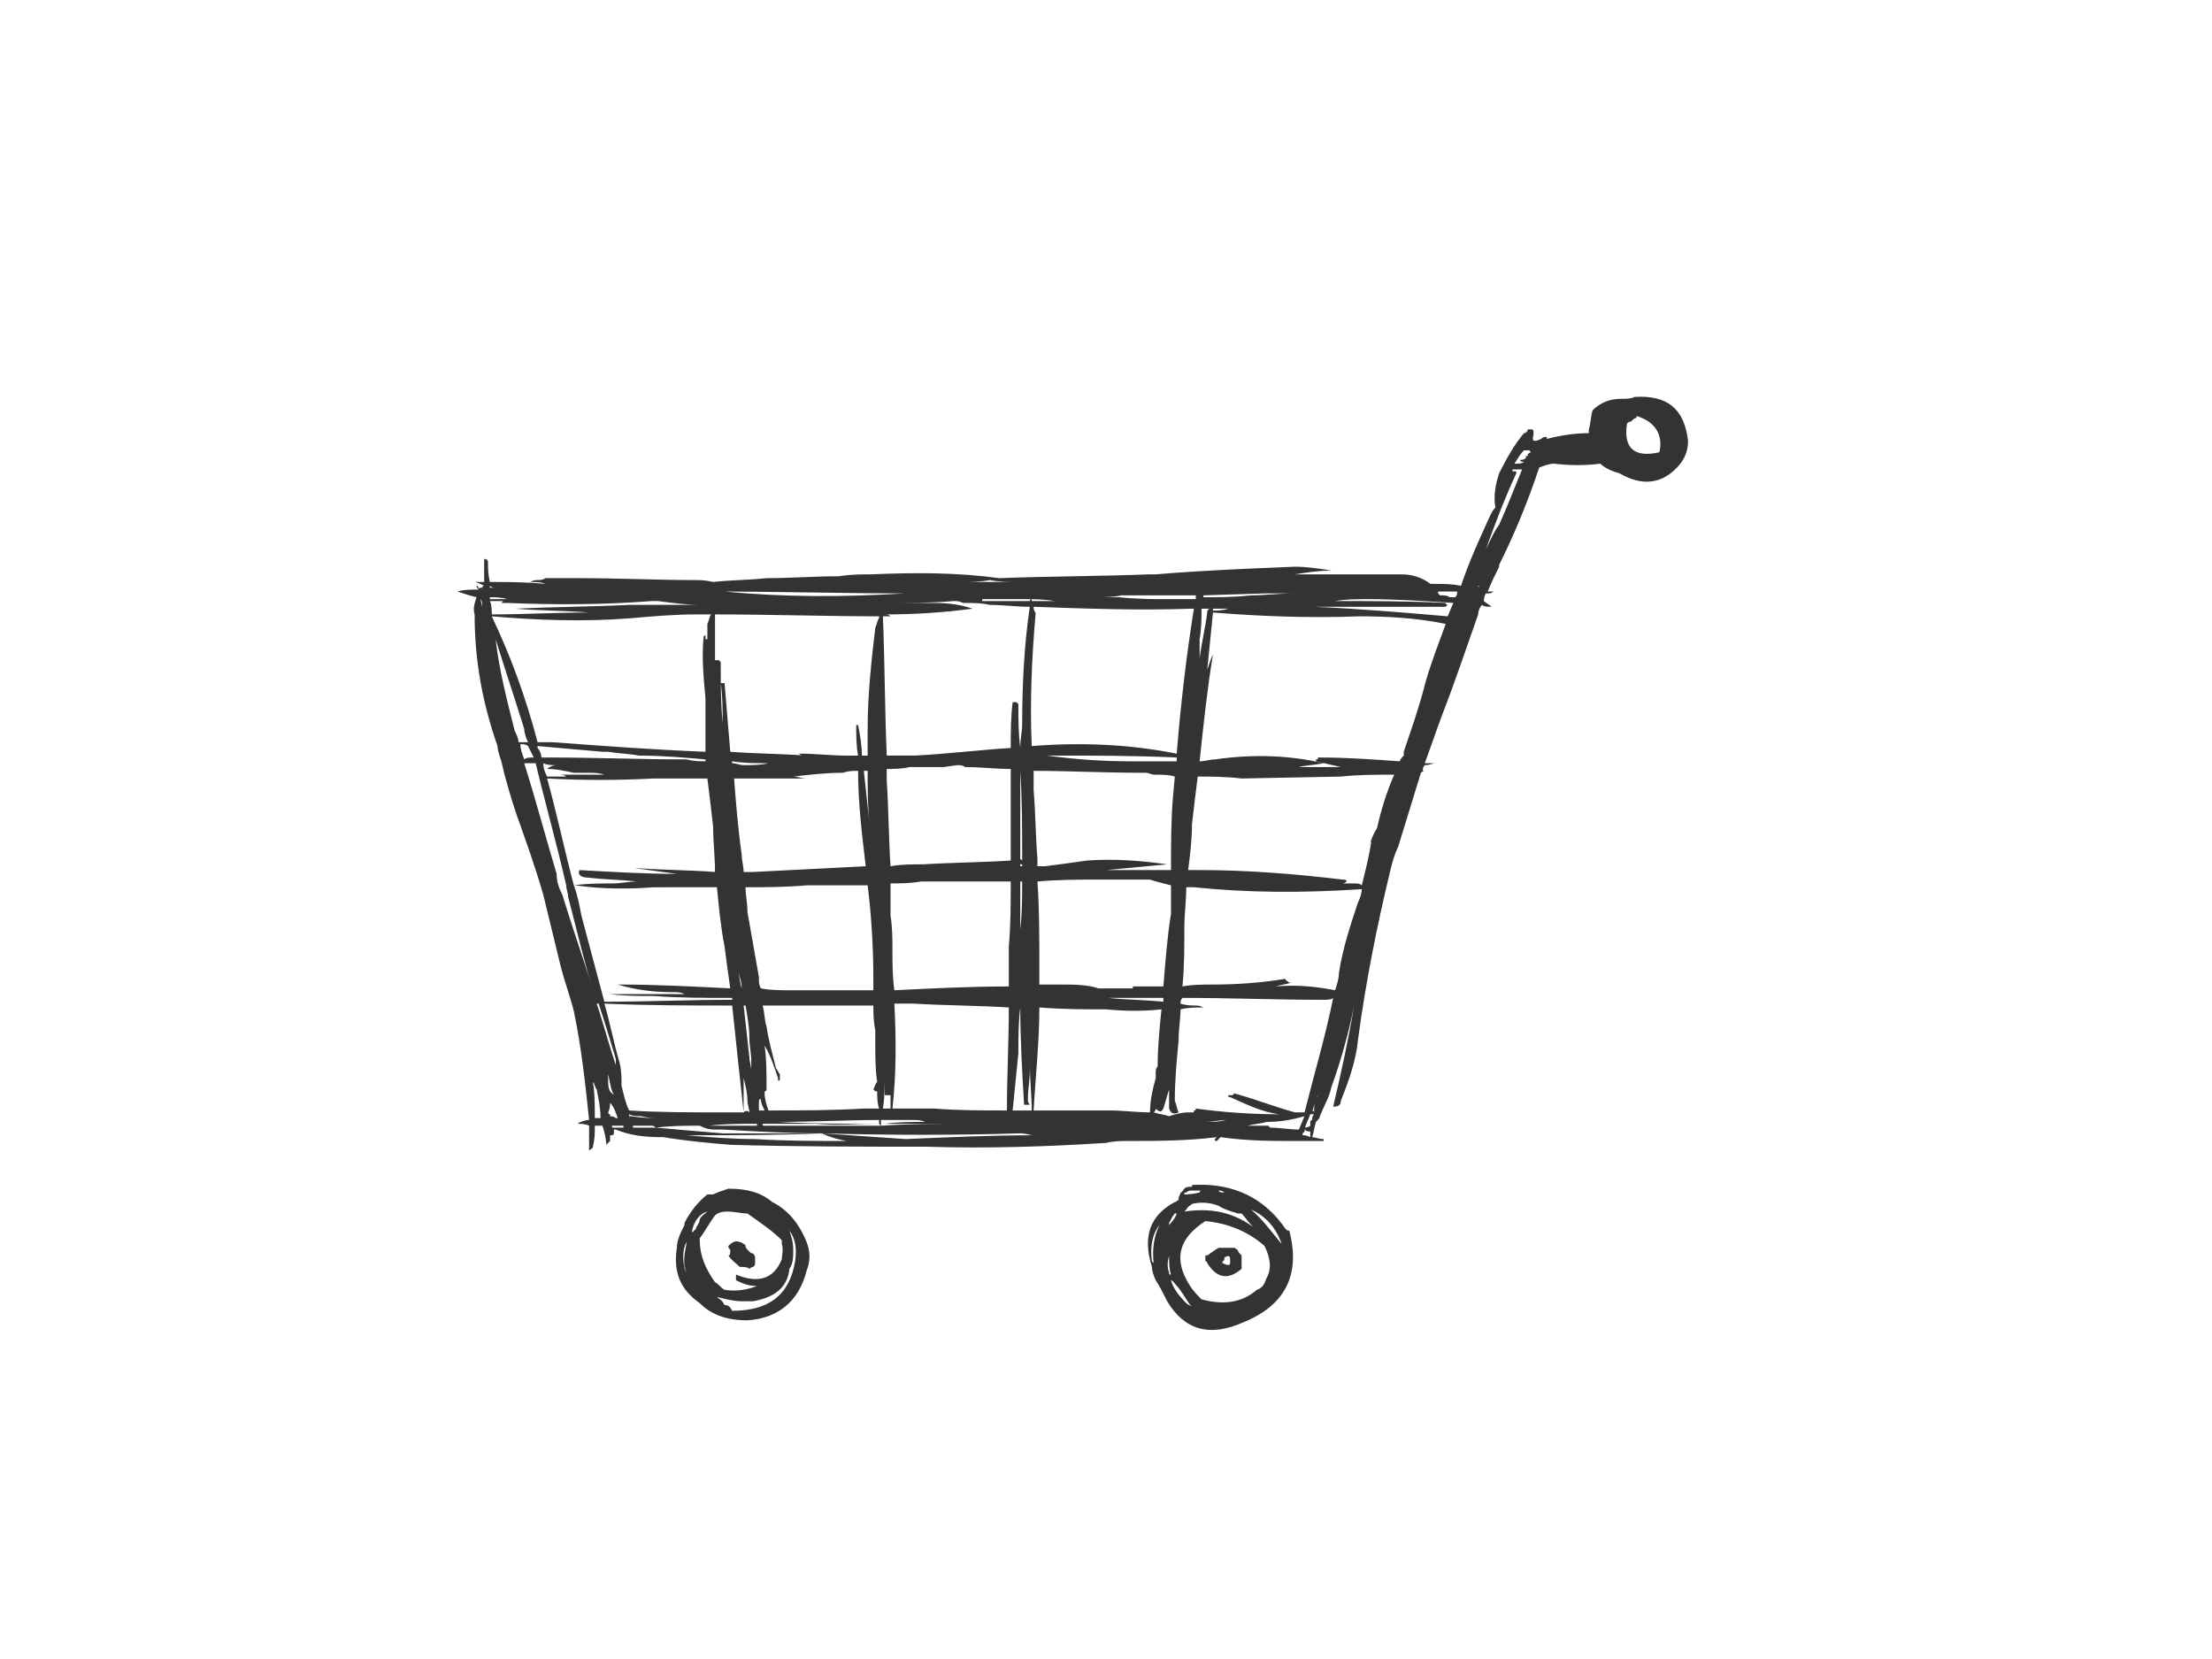 <?xml version="1.0" encoding="utf-8"?>
<!-- Generator: Adobe Illustrator 17.0.0, SVG Export Plug-In . SVG Version: 6.00 Build 0)  -->
<!DOCTYPE svg PUBLIC "-//W3C//DTD SVG 1.1//EN" "http://www.w3.org/Graphics/SVG/1.1/DTD/svg11.dtd">
<svg version="1.1" id="Layer_1" xmlns="http://www.w3.org/2000/svg" xmlns:xlink="http://www.w3.org/1999/xlink" x="0px" y="0px"
	 width="800px" height="600px" viewBox="0 0 800 600" enable-background="new 0 0 800 600" xml:space="preserve">
<g>
	<g>
		<path fill="#333333" d="M607.741,167.699c2.069-2.763,2.763-5.52,2.763-8.28c-1.38-11.731-7.595-16.56-19.324-15.869
			c-1.376,0.685-2.757,0.685-4.825,0.685c-4.146,0-7.595,1.383-10.352,4.143c-0.695,2.072-0.695,4.829-1.38,6.9
			c0,0.689,0,1.38,0,1.38c-4.832,0-9.663,0.692-15.183,2.069c0-0.692,0-0.692,0-0.692h-0.685c0,0-0.694,0-1.383,0.692l0,0
			c-2.763,1.383-3.449,0.691-2.763-1.377c0,0,0,0,0-0.692c0-0.691,0-1.38-0.685-1.38c0,0-0.692,0-1.383,0l0,0
			c0,0.689-0.685,1.38-1.38,1.38c-3.452,4.14-6.209,8.969-8.969,14.492c-1.38,4.137-2.072,8.277-1.38,12.417
			c-1.38,1.383-2.072,3.451-2.76,4.832c-3.449,7.588-6.901,15.18-9.661,23.46c-3.451-0.692-6.211-0.692-9.66-0.692
			c0,0-0.692,0-1.38,0c-2.763-2.068-6.212-3.448-10.352-3.448c-13.112,0-25.532,0-38.64,0c4.14-0.692,8.971-1.384,13.8-1.384
			c0,0,0,0-0.692,0c-4.137-0.685-8.969-1.376-13.108-1.376l0,0c-17.249,0.691-33.809,1.376-50.373,2.76c-0.689,0-1.38,0-2.068,0
			c-17.941,0.691-36.569,0.691-54.513,1.38c-15.18-2.072-30.357-2.072-46.229-1.38c-3.452,0-7.592,0-11.732,0.691
			c-8.968,0-17.248,0.689-26.22,0.689c-6.209,0.689-13.112,0.689-19.32,1.38c-2.76-0.692-4.828-0.692-6.9-0.692
			c-13.109,0-27.601-0.689-41.401-0.689c-4.14,0-8.28,0-12.421,0c-0.688,0.689-2.072,0.689-2.76,0.689c-0.691,0-1.38,0-2.76,0.692
			c2.069,0,4.14,0,5.52,0.688c-6.9-0.688-13.8-0.688-20.008-0.688c-0.692-2.76-0.692-4.829-0.692-7.592l-0.689-0.688h-0.691
			c0,2.76,0,5.52,0,8.28c-1.38,0-2.76,0-3.449,0c0.689,0,2.068,0.688,3.449,1.38c-0.692,0-0.692,0.692-0.692,0.692
			c-0.689,0-1.38,0-1.38,0.685c0-0.685,0-1.377-0.688-1.377l0,0c0,0,0,0.692,0.688,1.377c-2.757,0-5.52,0-7.588,0.691
			c2.068,0.692,4.14,1.384,6.9,2.072c-0.689,2.068-1.38,4.136-0.689,6.211c0,16.557,2.757,31.741,8.277,47.61
			c0,1.38,0.692,3.449,1.38,5.52c1.384,6.211,3.452,13.112,5.52,19.32c3.452,9.66,6.9,19.32,9.664,28.98
			c2.068,8.28,4.136,17.249,6.208,25.532c1.38,5.517,3.452,11.04,4.832,16.558c2.76,13.112,4.14,26.224,5.52,39.332
			c-1.38,0-3.452,0.692-4.144,1.38c1.384,0,2.763,0,4.144,0.689c0,2.76,0,5.523,0,8.975c0.688-0.692,1.38-0.692,1.38-1.384
			c0.689-2.76,0.689-4.832,0.689-7.592c1.38,0,2.072,0,2.76,0c0.692,2.075,1.38,4.832,1.38,6.9c0.692-0.689,0.692-0.689,1.38-1.377
			c0-0.692,0-1.38,0-2.072c0.691,0,1.38,0,1.38-0.692c0-0.685,0-1.376,0-1.376s0,0,0.689,0l0,0c4.832,2.068,10.352,2.76,16.564,2.76
			h0.689c8.28,1.38,15.872,2.068,24.149,2.757c23.463,0.691,47.612,0.691,71.073,0.691c21.392,0.692,43.472,0,64.864-1.38
			c2.757-0.689,5.517-0.689,7.588-0.689c10.348,0,21.392,0,32.429-1.38c-0.689,0.688-0.689,0.688-0.689,0.688
			c0,0.692,0,0.692,0.689,0.692c0.692-0.692,0.692-0.692,1.383-1.38c9.661,1.38,18.629,1.38,26.909,1.38l0,0c0.691,0,1.38,0,1.38,0
			c2.76,0,5.52,0,8.972,0c0-0.692,0-0.692,0-0.692c-1.38,0-3.452-0.688-4.144-0.688c0.692-2.069,0.692-3.452,1.384-5.52
			c0.689-0.692,1.38-1.38,1.38-2.072c1.38-3.451,3.449-6.9,4.137-10.352c3.451-9.657,6.211-19.317,8.283-29.669
			c-2.072,12.421-4.832,24.844-7.592,36.569c2.072,0,2.759-0.689,2.759-2.068c2.76-6.9,5.52-14.489,6.212-22.08
			c2.757-20.701,6.9-41.401,11.729-61.41c0.692-2.76,1.38-5.52,2.76-8.283c2.76-8.968,5.52-17.937,8.28-26.909
			c0.689-0.691,1.38-0.691,1.38-0.691h-0.691c0-0.689,0-1.377,0.691-2.069c0.689,0,1.38,0,3.452-0.691c0,0,0,0-0.692,0
			c-1.38,0-2.071,0-2.76,0c2.072-5.517,4.14-11.729,6.212-17.249c4.828-12.421,8.969-24.844,13.112-36.569
			c0-1.383,0.689-2.76,1.377-3.451c0.691,0.691,2.072,0.691,3.451,0.691c-0.691-0.691-2.072-1.383-2.76-2.072
			c0-0.692,0-1.38,0.689-2.76c1.38,0,2.072,0,2.76-0.692c-0.689,0-1.38,0-2.068,0c1.38-3.448,2.76-6.208,4.14-8.968
			c0-0.692,0-0.692,0-0.692c5.517-11.04,10.349-22.769,14.492-35.189c2.071-0.692,3.449-1.38,5.52-1.38
			c5.52,0.689,11.037,0.689,16.557,0c1.38,1.38,4.143,2.76,6.9,3.452C593.94,175.979,601.529,175.288,607.741,167.699z
			 M588.424,153.207c0.685-0.689,0.685-0.689,1.38-0.689c0.689-0.692,1.376-1.383,2.068-1.383v-0.685
			c6.9,2.068,9.657,6.9,8.283,13.108C591.18,165.627,587.041,162.178,588.424,153.207z M578.76,150.45c0,1.376,0,3.448,0,4.828
			v-0.692C578.76,153.207,578.76,151.827,578.76,150.45z M374.517,221.52c-0.692-0.692-0.692-1.384-0.692-2.069
			c19.324,0.685,37.952,1.377,57.273,0.685c0,0,0,0,0.689,0c-2.757,17.252-4.828,35.192-6.209,52.444
			c-17.248-3.452-34.5-4.144-52.44-2.76c-0.689-15.869,0-31.741,1.38-47.61C374.517,222.211,374.517,222.211,374.517,221.52z
			 M373.137,216.688c0,0-0.689,0-0.689,0.692c-5.523,0-11.732,0-17.252,0c0-0.692,0-0.692,0.689-0.692h0.692
			c2.072,0,4.828,0,7.588,0c1.383,0,3.452,0,5.52,0c4.14,0,7.592,0,11.732,0.692c-2.76,0-5.52,0-8.28,0V216.688z M368.305,210.48
			c-0.688,0-1.38,0-1.38,0c-0.689,0-2.068,0-2.76,0c-5.517,0-11.04,0-16.56,0c3.452,0,6.9,0,10.352-0.692
			C361.405,210.48,364.857,210.48,368.305,210.48z M348.985,218.068c2.763,0,6.211,0,8.971,0.692c4.828,0,9.661,0.691,14.492,0.691
			c-2.072,13.8-2.763,28.289-2.763,42.778c0,2.072-0.689,4.832-0.689,8.283l0,0c-0.692-5.523-0.692-10.352-0.692-15.875
			l-0.688-0.685c-0.692,0-0.692,0-1.38,0l0,0c-0.689,5.517-0.689,11.037-0.689,16.56c-11.043,0.689-22.083,2.069-34.5,2.757
			c-2.763,0-6.9,0-10.352,0c-0.692-16.557-0.692-33.117-1.38-50.37h0.689c0,0,0.692,0,1.38,0h0.691
			c-0.691-0.689-1.38-0.689-2.072-0.689c11.044,0,21.392-0.691,31.744-2.075c-4.143-1.376-8.283-2.068-13.8-2.068
			c-5.523,0-11.044,0-16.564,0c7.592,0,15.872,0,23.463-0.689c1.377,0,2.068,0,3.449,0.689
			C348.296,218.068,348.296,218.068,348.985,218.068L348.985,218.068z M328.284,214.62c-0.689,0-1.38,0-1.38,0
			c-22.08,1.38-43.469,1.38-64.861-0.692c-3.449,0-6.9,0-8.969,0c1.38,0,2.068,0,4.136,0
			C280.675,213.928,304.824,214.62,328.284,214.62z M317.936,222.9c0,0.689,0,0.689,0,0.689c-0.692,0.692-0.692,2.072-1.38,3.449
			c-1.38,11.731-2.76,24.152-2.76,36.575c0,3.449,0,6.209,0,9.657c-0.691,0-1.38,0-2.072,0c0-3.449-0.689-7.589-1.38-11.04h-0.689
			c0,3.451,0,7.592,0.689,11.04c-1.38,0-2.76,0-4.14,0c-5.52,0-11.04-0.689-16.56-0.689h-0.688c0.688,0.689,1.38,0.689,2.76,0.689
			c-9.661-0.689-18.632-0.689-27.604-1.38c-0.689-8.277-1.377-16.56-2.068-24.837h-1.38c0.692,4.828,0.692,9.661,0.692,14.489
			c0,2.072,0,4.14,0.689,5.52c-1.38-8.972-1.38-17.941-1.38-27.601l-0.689-0.692c-0.691,0-1.38,0-1.38,0c0-5.517,0-11.04,0-16.557
			C278.603,222.211,298.615,222.9,317.936,222.9z M328.976,277.412c4.14,0,8.28,0,12.42,0l4.829-0.692c0.691,0,2.072,0,2.76,0.692
			c5.52,0,11.04,0.689,16.563,0.689l0,0c0,0.689,0,0.689,0,0.689c0,11.04,0,21.392,0,32.432c-10.352,0.691-20.7,0.691-31.744,1.38
			c-3.449,0-8.28,0-11.729,0.689c-0.691-10.348-0.691-20.701-1.38-31.049c0-1.38,0-2.76,0-4.14
			C323.456,278.101,326.216,278.101,328.976,277.412z M368.996,278.79C368.996,278.101,368.996,278.101,368.996,278.79
			c0.689,10.352,0.689,21.392,0.689,32.432c-0.689-0.692-0.689-0.692-0.689,0C368.996,300.181,368.996,289.141,368.996,278.79z
			 M435.238,216v-0.689l22.081-0.692c3.448,0,7.592,0,10.348,0c-4.828,0-10.348,0.692-15.181,0.692
			C446.278,216,440.758,216,435.238,216z M436.618,221.52c-0.689,0-0.689,0-1.38,0C435.929,221.52,435.929,221.52,436.618,221.52
			c-0.689,5.517-2.068,11.04-2.76,16.56c0-2.068,0-4.828,0-6.9c0.692-4.143,0.692-7.592,0.692-11.044c1.38,0,1.38,0,2.757,0
			C436.618,220.828,436.618,220.828,436.618,221.52z M438.687,220.828c0,0,0,0,0-0.692c1.38,0,3.451,0,5.52,0
			C442.138,220.828,440.066,220.828,438.687,220.828z M432.478,216.688c-3.449,0-6.212,0-8.972,0c-6.209,0-12.42,0-18.629-0.688
			c-2.76,0-5.52,0-8.28,0c2.76,0,6.209,0,8.969-0.689h9.663c4.137,0,7.588,0,11.729,0h5.52
			C432.478,215.311,432.478,216,432.478,216.688z M419.366,211.86c0.691,0,1.383,0,2.763,0c-6.212,0-12.424,0-18.633,0
			c2.069,0,4.14,0,6.209,0c0.692,0,0.692,0,1.38,0C413.849,211.86,416.606,211.86,419.366,211.86z M436.618,242.22
			c0.689-6.9,1.38-13.8,2.069-20.7c17.252,1.38,34.5,2.068,53.132,1.38c10.348,0,21.392,0.689,31.049,2.76
			c-2.757,7.592-5.517,14.492-7.589,22.08c-2.068,8.28-4.828,15.872-7.592,24.149v0.692c0,0,0,0,0,0.689
			c-0.689,0.691-1.376,1.383-1.376,2.072c-9.661-0.689-19.324-1.38-28.981-1.38c0,0,0,0-0.691,0c0,0.692,0,0.692-0.689,0.692v0.689
			c2.76,0.689,6.209,1.38,8.968,2.072c-2.068,0-3.451,0-6.208,0c-2.76,0-5.523,0-8.972,0c2.76-0.692,5.52-0.692,8.972-1.383
			c-11.732-2.76-24.844-3.449-39.333-1.377c-2.072,0-3.449,0.689-5.52,0.689l0,0c1.38-13.112,2.76-26.221,4.829-38.641
			C437.998,238.08,437.306,240.152,436.618,242.22z M378.657,273.269c0.691,0,1.38,0,2.068,0c15.18,0,29.672,0,44.852,0.691
			c0,0.692,0,0.692,0,1.38c-5.52,0-11.04,0-16.56,0C398.665,275.341,389.005,274.652,378.657,273.269z M412.466,279.481
			c0.692,0,0.692,0,2.072,0c0.692,0,2.069,0.689,2.76,0.689c2.76,0,5.52,0,7.589,0.692l-0.689,7.592
			c-0.692,8.277-0.692,17.249-0.692,26.22c-4.14,0-7.588,0-11.729,0c-4.14,0-8.28,0-11.728,0c7.588-0.692,14.488-1.383,22.081-2.072
			l0,0c-9.664-1.38-19.324-2.072-28.981-1.38c-4.832,0.691-9.663,1.38-15.183,2.068c-0.689,0-1.38,0-2.76,0c0-0.689,0-2.068,0-2.76
			c-0.689-8.277-0.689-16.56-1.38-24.841c0-2.068,0-4.828,0-6.9C386.249,278.79,399.357,279.481,412.466,279.481z M553.231,162.867
			c0,0,0,0.692,0.692,0.692c-0.692,0-1.383,0.692-1.383,0.692c0,0.685,0,0.685,0,0.685s0,0-0.685,0c0,0.692,0,0.692,0,0.692
			c-0.695,0.692-1.384,0.692-2.072,0.692c0,0.689,0.688,0.689,1.376,0.689c-0.689,0.691-2.068,0.691-3.452,0.691
			c1.384-2.072,2.075-3.448,3.452-4.832C551.855,162.867,552.54,162.867,553.231,162.867L553.231,162.867z M547.02,169.768
			c1.383,0,2.763,0,3.451,0c-2.763,6.9-5.52,13.8-8.28,20.012c-2.072,2.757-3.451,6.209-4.832,8.972
			c3.452-9.663,6.901-18.632,11.044-27.601c0-0.692,0-0.692-0.695-0.692h-0.688C547.02,170.459,547.02,170.459,547.02,169.768z
			 M482.85,217.38c4.137-0.692,7.588-0.692,11.729-0.692c10.352,0,20.7,0.692,31.052,1.38c-0.691,1.383-1.38,3.452-2.072,4.832l0,0
			c-15.872-1.38-32.429-2.763-48.301-3.449c-3.449,0-5.52,0-8.28,0c0.689,0,1.38,0,2.072,0c17.937,0,35.881,0,53.13,0
			c0.689,0,0.689,0,1.38-0.691c-0.691,0-0.691-0.692-0.691-0.692C509.759,217.38,495.959,217.38,482.85,217.38z M449.038,281.552
			l35.88-0.691c6.212-0.692,13.112-0.692,19.32-0.692c-2.76,6.212-4.828,13.112-6.208,19.32c-1.38,2.072-2.072,4.14-2.763,6.212
			c0-0.689,0.691-1.38,0.691-1.38c-0.691,4.832-2.072,10.352-3.448,15.868c0,0-0.692-0.689-2.072-0.689c-1.38,0-2.76,0-4.828,0
			c0.689,0,1.377-0.688,1.377-0.688c0-0.692-0.689-0.692-1.377-0.692c-17.252-2.068-34.5-3.449-51.753-3.449c-1.38,0-2.76,0-4.14,0
			c0.689-5.52,1.38-11.044,1.38-16.56c0.689-6.211,1.38-11.731,2.069-17.252C437.998,280.861,443.518,280.861,449.038,281.552z
			 M534.603,212.551c0,0,0,0,0-0.692c0,0,0,0,0.689,0C534.603,211.86,534.603,212.551,534.603,212.551z M527.011,213.928
			c0,0.692,0,1.384-0.692,2.072c-0.689,0-1.38,0-2.068,0c-0.692-0.689-2.072-0.689-3.452-0.689
			c-0.689-0.692-0.689-0.692-0.689-0.692v-0.692c-1.38,0-2.072,0-3.451,0h-0.692c1.384,0,3.452,0,5.523,0c0,0,0,0,0.689,0
			c0,0,0.689,0,1.38,0C524.94,213.928,526.319,213.928,527.011,213.928z M513.211,265.68v-0.691c0-2.069,0.689-2.76,1.377-4.137
			c-0.689,1.377-1.377,2.068-1.377,3.449C513.211,264.989,513.211,265.68,513.211,265.68z M464.91,354.006
			c-8.28,1.376-17.252,2.068-26.224,2.068c-3.449,0-7.589,0-11.037,0.689c0.688-6.9,0.688-13.8,0.688-21.389
			c0-4.832,0.692-9.661,0.692-14.492c1.377,0,2.068,0,2.757,0c20.012,2.072,40.024,2.072,60.725,0.692
			c0,1.38-0.692,3.448-1.38,4.828c-2.763,8.28-5.52,16.56-6.9,25.529c0,2.075-0.692,4.143-1.38,6.211
			c-6.9-1.38-14.491-2.068-21.392-1.38c2.072-0.689,3.452-0.689,5.52-1.38c0,0,0,0-0.692,0
			C465.599,354.691,464.91,354.691,464.91,354.006z M478.019,361.591c2.068,0,3.449,0,4.14-0.689
			c-2.76,13.804-6.9,27.604-10.349,41.404c-1.38,0-2.072,0-3.451,0c-7.592-2.075-14.492-4.832-22.08-6.9
			c0,0.685-0.692,0.685-0.692,0.685c-0.689,0-0.689,0-1.38,0c0,0.692,0,0.692,0.691,0.692c6.212,2.76,11.732,5.523,17.941,6.209
			c-10.352,0-20.009-0.685-30.361-2.068c0,0.691,0,0.691-0.692,0.691v0.692c-0.689,0-1.38,0-2.068,0c-2.068,0-4.832,0.685-6.9,1.376
			c-2.068-0.691-3.451-0.691-5.52-1.376c0.689-0.692,0.689-1.383,1.38-2.075c-0.692,0.692-0.692,0.692-0.692,0.692
			c1.38,1.383,2.072,1.383,2.763,0c0.689-2.069,1.38-4.832,2.068-6.9c0,2.068,0,4.832,0,6.9c0.689,2.068,2.069,2.068,3.449,1.383
			c-0.689-1.383-0.689-2.763-1.38-4.143c0-7.589,0.691-14.489,1.38-22.08c0-4.14,0.692-7.592,0.692-11.04
			c2.76-0.689,5.52-0.689,8.28-0.689c-1.38-0.692-2.072-0.692-2.76-0.692c-1.38,0-3.449,0-5.52-0.689c0-0.691,0-1.383,0.692-2.072
			h0.688C444.898,360.902,461.458,361.591,478.019,361.591z M459.387,407.823c0,0,0,0-0.689-0.692c-2.068,0-4.832,0-7.588,0
			c2.757-0.689,4.828-0.689,6.9-1.376c4.829,0,8.969-0.692,13.8-2.072c-0.691,1.38-1.38,3.449-2.072,4.832
			C466.286,408.515,462.839,407.823,459.387,407.823z M444.207,405.063h-0.689c-2.76,0.692-4.832,0.692-7.589,0.692
			C438.687,405.755,440.758,405.063,444.207,405.063L444.207,405.063z M473.879,402.992c0.688,0,0.688,0,1.38,0
			c-0.692,0.691-0.692,1.383-0.692,2.072c0,0-0.688,0-0.688,0.692v0.688c0,0.689,0,0.689,0,0.689
			c-0.692,0.692-2.069,0.692-2.069,0.692c0,1.383,1.377,1.383,2.069,1.383c0,0.685,0,0.685,0,2.069
			c-1.38-0.692-2.069-0.692-2.76-0.692c0-0.692,0-0.692,0-0.692c0.691-0.685,0.691-0.685,1.38-0.685c0,0,0,0-0.689,0l0,0
			C471.81,407.131,473.187,405.063,473.879,402.992z M475.258,402.306c0-0.692-0.692-0.692-0.692,0
			c0.692-2.763,1.384-4.832,2.763-7.592c-0.691,1.376-0.691,2.068-1.38,2.76C475.258,399.543,475.258,400.232,475.258,402.306z
			 M469.738,409.891L469.738,409.891c-1.38,0-2.76,0-3.452,0C466.978,409.891,468.359,409.891,469.738,409.891z M397.286,318.122
			c1.38,0,2.072,0,2.763,0c5.517,0,11.037,0,15.869,0c2.068,0.692,4.832,1.38,7.588,2.068c0,2.763,0,6.901,0,10.352
			c-1.376,8.28-2.068,17.941-2.757,26.221c-1.383,0-2.763,0-4.143,0c-2.069,0-4.829,0-6.9,0v0.691h-2.757c-2.763,0-6.212,0-8.972,0
			c0,0,0,0-0.691,0c-4.137-1.38-8.969-1.38-13.108-1.38c-2.76,0-5.52,0-8.28,0c0-2.76,0-4.832,0-7.592
			c0-9.661,0-20.009-0.692-29.669C382.797,318.122,389.697,318.122,397.286,318.122z M365.548,313.29h-0.691H365.548z
			 M368.996,313.29v-0.689c0,0,0,0,0.689,0v0.689C368.996,313.29,368.996,313.29,368.996,313.29z M368.996,318.813c0,0,0,0,0.689,0
			c0,5.517,0,11.728-0.689,17.248c0,6.9,0,13.8,0,20.012l0,0C368.996,343.654,368.996,331.23,368.996,318.813z M322.075,319.501
			c3.449,0,6.9,0,11.04-0.688c10.349,0,21.389,0,32.432,0c0,7.588,0,15.868-0.691,23.46c0,4.828,0,9.657,0,14.489
			c-13.8,0-27.601,0.691-41.401,1.38c-0.692-4.828-0.692-9.66-0.692-14.488c0-4.14,0-8.28-0.689-12.424
			C322.075,327.781,322.075,323.642,322.075,319.501z M368.996,364.354L368.996,364.354c0,11.729,0.689,23.46,1.38,35.189
			c0.688,0,1.38,0,2.072,0c-0.692-0.689-0.692-1.38-0.692-2.068c0-3.452,0.692-6.9,0.692-10.352c0-0.692,0-1.38,0-2.76
			c0,6.211,0.689,11.728,0.689,17.251c-2.072,0-4.832,0-6.9,0c0.689-6.9,1.38-13.8,2.068-20.7
			C368.305,375.391,368.305,369.874,368.996,364.354z M320.004,387.814c0-0.691,0-2.072,0-3.451c0,4.143,0,7.592,0,11.728
			c0.692,0,1.38,0,2.072,0c0,1.384,0,3.452,0,4.832c-0.691,0-2.072,0-2.76,0C320.004,396.783,320.004,391.955,320.004,387.814z
			 M315.864,394.023c0.691,0.692,0.691,0.692,1.38,0.692c0,2.068,0,4.14,0.692,6.209c-2.072,0-3.452,0-5.52,0
			c-11.732,0.691-23.46,0.691-34.5,0.691c-0.692-2.072-1.38-4.14-1.38-6.209c0-0.691,0-0.691,0-0.691
			c0.689,0,0.689-0.692,0.689-1.384c0-5.517,0-10.348-0.689-15.177c2.068,3.451,3.449,7.588,4.828,11.729
			c0,0.691,0,1.38,0.692,0.691c0,0,0,0,0-0.691c0,0,0-0.692,0-1.377c-0.692-0.692-0.692-1.383-1.38-2.075
			c-1.38-5.517-2.76-10.348-3.452-15.177c-0.689-2.072-0.689-4.832-1.38-7.592c13.112,0,26.913,0,40.021,0
			c0,2.76,0,5.52,0.691,8.969c0,1.383,0,2.76,0,4.143c0,4.832,0,10.349,0.689,14.489
			C316.555,391.955,316.555,392.643,315.864,394.023z M325.524,362.974c1.38,0,2.76,0,4.832,0
			c11.729,0.689,23.461,0.689,34.501,1.38c0,12.42-0.692,24.837-0.692,37.26c-8.969,0-17.94,0-26.217-0.691
			c-5.523,0-10.352,0-15.184,0c1.384-12.417,1.384-24.841,0.692-37.95C324.148,362.974,324.836,362.974,325.524,362.974z
			 M318.624,406.443c0-0.688,0-1.38,0-1.38c0.691,0,1.38,0,2.072,0c2.76,0,6.209,0,9.66,0c1.38,0,2.76,0,4.14,0.692
			c-4.832,0-9.661,0-14.492,0.688c9.661,0,19.32,0,28.981,0c-10.349,0-20.009,0-30.361,0.689
			C318.624,406.443,318.624,406.443,318.624,406.443z M317.936,405.063c0,0,0,0.692,0,1.38c0,0,0,0,0.689,0.689
			c-14.489,0-28.289,0-42.089,0c-0.692,0-0.692,0-0.692-0.689c6.212,0,13.112,0,19.32,0c7.592,0.689,15.181,0,22.772,0
			c-11.732,0-24.152,0-36.573-0.688C293.784,405.755,306.204,405.063,317.936,405.063z M368.996,409.891
			c2.068,0,3.452,0.692,4.828,0.692c-15.177,0-30.36,0.692-46.229,1.38c-9.66-0.688-20.012-1.38-30.36-2.072
			c2.76,1.384,5.52,2.072,8.968,2.763c-11.04,0-22.08,0-33.12-0.692c-8.28,0-16.56-0.688-24.841-1.38c16.56,0,32.432,0,48.993-0.692
			c-12.421,0-23.461,0-35.881,0c-8.28-0.685-16.56-1.376-24.152-2.068c-2.76,0-6.209,0-8.28,0c0,0,0,0,0-0.692c2.072,0,4.14,0,6.9,0
			c0,0,0.689,0,1.38,0.692c5.52-0.692,10.352-0.692,15.872-0.692c1.38,0.692,2.76,1.384,5.52,1.384c0.689,0,2.068,0,2.76,0
			c11.729,0.691,24.149,1.376,35.881,1.376l0,0C321.384,410.583,345.536,410.583,368.996,409.891z M373.825,401.615
			c0.692-12.423,2.072-24.841,2.072-37.26c8.28,0.689,16.56,0.689,24.152,0.689c6.9,0.689,13.8,0.689,20.008,0
			c-0.691,6.9-1.38,13.8-1.38,20.7c-0.692,0.689-0.692,1.38-0.692,2.072c0,0.692,0,1.377,0,2.069
			c-1.38,4.832-2.068,8.971-2.068,12.423c-4.832,0-9.661-0.692-14.489-0.692C392.457,401.615,382.797,401.615,373.825,401.615z
			 M420.749,360.902c0,0,0,0.689,0,1.38c-6.9-0.692-13.8-0.692-20.012-1.38C407.637,360.902,413.849,360.902,420.749,360.902z
			 M315.864,354.006c0,1.376,0,2.757,0,4.137c-2.069,0-3.449,0-5.52,0c-8.28,0-15.869,0-24.149,0c-4.14,0-7.592,0-11.04-0.689
			c-0.692-1.38-0.692-2.072-0.692-4.14c-1.38-7.592-2.76-15.872-4.14-23.46c0-3.452-0.689-6.212-0.689-8.972
			c6.9,0,14.488,0,22.08-0.692c7.588,0,14.488,0,22.08,0C315.176,331.23,315.864,342.962,315.864,354.006z M177.173,211.86
			c0.689,0.692,1.38,0.692,2.757,0.692c-1.377,0-2.068,0-2.757,0C177.173,212.551,177.173,212.551,177.173,211.86h0.689H177.173z
			 M177.862,222.211c0-1.383,0-3.451-0.689-4.832c1.38,0,3.449,0,4.828,0c-0.692,0.689-0.692,0.689-0.692,0.689
			c0.692,0,1.384,0,2.072,0c17.248,0.692,34.5,0.692,52.44-0.689c0.689,0,2.072,0,2.072,0c5.517,0.689,10.349,1.38,15.181,1.38
			c-8.28,0-17.252,0-25.532,0c-13.8,0.691-26.912,0.691-40.712,1.376c0,0,0,0-0.689,0c8.969,0.692,17.941,0.692,26.913,1.384
			C201.322,221.52,189.593,222.211,177.862,222.211z M183.382,216.688c0,0,0,0-0.689,0c-1.384,0-3.452,0-5.52,0c0,0,0,0,0-0.688
			C179.242,216,181.31,216,183.382,216.688z M175.102,222.211c-0.692-2.075-0.692-3.451-1.38-5.523l0,0l0,0
			c0.689,0.692,0.689,1.38,0.689,2.072C174.41,219.451,174.41,220.828,175.102,222.211z M189.593,274.652
			c-0.692-2.072-1.383-3.452-1.383-5.523c0.691,0,2.072,0,2.763,0.692c0.688,1.38,1.38,2.76,2.068,4.14
			C191.661,273.961,190.282,273.961,189.593,274.652z M187.522,268.437c0-1.376-0.692-2.757-1.38-4.136
			c-2.759-11.04-5.519-21.389-6.9-33.121c3.452,11.04,6.9,21.389,10.352,32.432c0,1.377,0.689,3.449,1.38,4.825
			C189.593,268.437,188.901,268.437,187.522,268.437z M228.234,223.588c7.588-0.689,15.869-1.377,23.46-1.377
			c1.38,0,3.449,0,5.517,0c-0.688,0.689-0.688,2.069-1.376,3.449c0,1.377,0,3.452,0,5.52h-0.692c0-0.692,0-1.38,0-1.38
			s-0.689,0-0.689,0.689c-0.691,7.592,0,14.492,0.689,22.08c0,6.901,0,13.112,0,19.32c-17.94-0.689-36.569-2.068-55.201-3.452
			c-2.068,0-3.448,0-5.52,0c-4.14-15.869-9.66-31.049-16.56-45.537C193.73,224.28,210.982,224.968,228.234,223.588z
			 M194.422,270.512c0-0.691,0-0.691,0-0.691c7.589,0.691,15.872,1.38,23.461,2.068c0.692,0,1.38,0,2.072,0
			c4.14,0.692,7.588,0.692,11.04,1.38c8.28,0,16.56,0.691,24.149,1.383c0,0.689,0,0.689,0,0.689c-2.068,0-4.14,0-6.9-0.689
			c-16.56,0-33.121-0.692-49.681-0.692c-1.38,0-2.068,0-2.76,0C195.802,272.581,195.11,271.201,194.422,270.512z M197.873,280.861
			c-0.692-1.38-1.38-2.76-1.38-4.832c1.38,0.691,2.76,0.691,4.828,0.691c-1.38,0-2.76,0.692-3.449,1.38
			c3.449,0,6.209,0.689,9.661,1.38c1.376,0,2.76,0,4.14,0c2.76,0,4.828,0,6.9,0.689c-1.38,0-1.38,0-2.072,0
			c-4.828,0-9.66,0-14.491,0c0.691,0,2.072,0,2.763,0.692C202.702,280.861,199.942,280.861,197.873,280.861z M215.811,277.412
			c-2.757,0-5.517,0-8.277,0c-0.692,0-0.692,0-0.692,0C209.602,277.412,212.362,277.412,215.811,277.412z M236.511,281.552
			c4.832,0,10.352,0,15.183,0c1.38,0,2.76,0,4.14,0c0.689,5.517,1.376,11.037,2.068,17.249c0,5.52,0.692,11.04,0.692,16.56
			c-8.972-0.689-18.632-0.689-28.292-1.38h-0.691c4.832,0.692,10.352,1.38,15.183,2.072c-11.04,0-23.461-0.692-35.192-1.38
			c-0.692,1.38,0,2.757,3.452,2.757c5.52,0.692,11.04,0.692,17.248,1.384c-2.76,0-6.209,0.688-8.28,0.688
			c-4.828,0-9.66,0-14.488,0.689c-3.452-13.108-6.212-26.22-9.661-38.638C210.294,282.241,223.402,282.241,236.511,281.552z
			 M268.943,276.721c-1.38,0-2.76-0.691-4.14-0.691c0,0,0,0,0-0.689c4.14,0.689,8.971,0.689,13.112,0.689
			C275.155,276.721,271.703,276.721,268.943,276.721z M265.495,281.552c3.449,0,6.9,0,10.348,0c4.832,0,10.352,0,15.872,0
			c-2.072,0-2.76-0.691-4.832-0.691c6.212-0.692,11.732-1.38,17.941-1.38c2.072-0.691,3.451-0.691,5.52-0.691
			c0,11.731,1.38,22.772,2.76,34.5c-13.8,0.691-26.909,1.383-40.709,2.072c-1.38,0-2.76,0-3.452,0c0-2.072-0.689-4.14-0.689-6.209
			C266.875,299.49,266.183,290.521,265.495,281.552z M312.416,278.79c0,0,0.689,0,1.38,0c0,6.211,0,13.112,0.689,19.323
			C313.795,291.901,313.104,285.001,312.416,278.79z M189.593,276.029c1.38,0,2.76,0,4.137,0
			c3.451,14.491,7.592,28.984,11.044,44.16c-0.692,0-0.692,0-0.692,0l0,0c0,0,0,0,0.692,0c0,1.384,0.688,2.763,0.688,4.14
			c3.449,13.112,6.212,25.532,10.349,37.952c-1.377-4.14-2.757-8.969-4.137-13.109c-2.763-8.283-5.52-16.56-8.28-25.532
			c-1.383-2.76-2.072-4.828-2.072-7.588C197.182,302.253,193.73,289.141,189.593,276.029z M259.283,320.882
			c0.691,6.9,1.38,14.492,2.76,21.392c0.691,5.517,1.38,10.348,2.068,15.18c-13.8-0.691-26.909-1.38-40.018-1.38h-0.691
			c6.9,2.068,13.108,2.757,20.7,2.757c0.692,0,2.072,0,3.452,0.692c-8.972,0-17.943,0-26.912,0l0,0
			c4.832,0.691,10.352,0.691,15.869,0.691c8.972,0.689,18.632,0.689,28.292,0.689v0.689c-15.869,0-31.049,0.692-46.229,0.692
			c-2.763-10.352-5.52-20.701-8.28-31.052c-0.692-3.449-1.384-7.588-2.76-11.04c0.688,0,1.376,0,2.068,0c-0.692,0-1.38,0-1.38,0
			c8.972,1.384,19.32,1.384,28.289,0.692C244.103,320.882,251.694,320.882,259.283,320.882z M224.782,392.643
			c0-2.76,0-5.52-0.689-8.28c-2.072-6.9-3.451-14.489-5.519-21.389c15.869,0.689,31.049,0.689,46.229,0.689
			c1.38,13.112,2.76,26.221,4.14,38.644c-2.76,0-5.52,0-7.588,0c-11.732,0-23.461,0-33.813-0.692
			C226.163,398.854,225.474,395.406,224.782,392.643z M215.811,362.974h0.691c2.072,6.209,4.14,13.109,6.209,20.009v0.692
			c0,1.38,0,2.757,0.692,3.449C220.642,379.531,218.574,371.254,215.811,362.974z M219.954,389.883c0,0,0-0.692,0-1.377l0,0
			c0.689,2.757,0.689,4.825,2.068,7.585c-0.689-0.685-1.38-1.376-1.38-1.376c-0.689-1.384-0.689-2.76-0.689-3.452
			C219.954,390.574,219.954,390.574,219.954,389.883z M214.434,391.263c0.689,0.692,0.689,2.068,1.377,2.76
			c0.691,3.452,1.383,6.9,1.383,10.352c-0.692,0-1.383,0-2.072,0C215.122,399.543,215.122,395.406,214.434,391.263z
			 M220.642,404.375L220.642,404.375v-0.692C220.642,403.683,220.642,403.683,220.642,404.375z M220.642,402.992
			c-0.689,0-0.689-0.685-0.689-0.685l0,0c0.689-1.383,0.689-2.763,0.689-3.452c1.38,1.377,2.068,3.452,2.76,5.52h-0.692
			c-0.689-0.692-2.068-0.692-2.068-0.692S220.642,403.683,220.642,402.992z M222.022,407.823c-0.689,0-0.689,0-0.689-0.692
			c1.377,0,2.76,0,4.14,0c0,0.692,0,0.692,0,0.692C224.094,407.823,222.711,407.823,222.022,407.823z M228.234,404.375
			c-0.692,0-0.692,0-0.692,0s0-0.692,0-1.383c1.38,0.691,2.76,0.691,4.14,0.691c2.76,0.692,4.828,0.692,7.592,0.692
			c-3.452,0-6.9,0-11.04-0.692h-0.692C227.542,404.375,227.542,404.375,228.234,404.375z M269.635,363.662
			c0.689,4.144,1.38,7.592,1.38,11.729c0,2.763,0.689,5.523,0.689,8.284c0,0.689,0,2.068,0,3.449c0-1.38-0.689-3.449-0.689-4.832
			c-0.691-6.208-1.38-12.417-2.072-18.629C268.943,363.662,268.943,363.662,269.635,363.662z M268.943,387.123
			c0,0.691,0,2.068,0,2.76c0.692,2.76,1.38,5.523,1.38,8.28c0,1.38,0.691,2.76,0.691,4.143c-0.691-0.692-1.38-0.692-2.072,0
			C268.943,396.783,268.943,391.955,268.943,387.123z M275.155,397.475c0,1.38,0.688,2.757,1.38,4.14c-0.692,0-1.38,0-2.072,0
			c0-0.691,0-1.383,0-2.072c0,0,0,0,0-0.689C274.463,398.163,274.463,397.475,275.155,397.475z M273.775,406.443
			c0,0.689,0,0.689,0,0.689c-5.52,0-11.731,0-17.252,0C262.043,406.443,267.563,406.443,273.775,406.443z M266.875,351.242
			c0.689,2.072,1.38,4.14,1.38,6.211l0,0C267.563,355.382,267.563,353.314,266.875,351.242z"/>
		<path fill="#333333" d="M180.622,275.341h0.688H180.622z"/>
		<path fill="#333333" d="M428.337,429.907c-0.688,0.685-0.688,1.376-1.38,1.376c0,0.692-0.692,1.38-0.692,2.072c0,0,0,0,0,0.688
			c-0.689,0-0.689,0.689-1.38,0.689c-8.969,4.832-11.729,12.423-8.28,23.46c0,1.384,0.691,3.452,1.38,4.832
			c1.38,2.068,2.763,4.832,4.144,7.592c6.208,10.348,15.177,13.108,27.6,7.592c15.181-6.215,20.701-17.252,16.557-33.124
			c-0.688,0-0.688,0-1.376-0.691c-7.592-11.037-18.632-16.56-33.124-15.869l0,0c-0.689,0-0.689,0-0.689,0.692
			C429.718,429.215,429.029,429.215,428.337,429.907L428.337,429.907z M442.83,431.283c-0.692,0-2.072,0-2.072-0.691l0,0
			C441.449,430.592,442.138,430.592,442.83,431.283z M428.337,431.975c0-0.692,0-0.692,0.692-0.692
			c0.689-0.691,1.377-0.691,2.068-0.691c0.689,0,2.069,0,3.452,0c0,0-0.692,0-0.692,0.691
			C431.098,431.975,429.029,431.975,428.337,431.975z M424.886,438.875h0.691c-0.691,2.069-2.072,3.449-3.448,4.832
			c0.688-0.692,0.688-0.692,0.688-1.384C423.506,440.944,424.198,439.564,424.886,438.875z M428.337,438.184l0.692-0.692
			c0.689-1.377,1.377-1.377,2.068-2.068c2.76-0.692,6.209-0.692,9.661,0.691c2.072,1.377,4.828,2.069,6.9,2.76
			c0.692,0,0.692,0,1.38,0c1.38,1.38,2.072,2.76,4.14,4.832C445.586,438.184,437.306,436.807,428.337,438.184z M417.297,457.508
			c0-0.692,0-0.692-0.691-1.384c-0.689-4.832,0-9.66,2.76-13.108C417.297,447.155,416.606,451.984,417.297,457.508z
			 M422.817,460.264c-0.688-2.072-0.688-3.449,0-6.209l0,0c0,2.76,0,4.828,0.689,6.9
			C422.817,460.956,422.817,460.956,422.817,460.264z M423.506,463.024c0.692,0,1.38,1.383,2.76,2.76
			c2.072,2.76,3.452,5.523,4.832,6.9l0,0c-0.691-0.692-1.38-0.692-2.068-1.377C426.266,468.545,424.198,465.784,423.506,463.024z
			 M434.549,469.924c-1.383-1.38-2.763-2.76-4.143-4.832c-6.209-9.657-4.14-17.249,5.523-23.458
			c7.589,0.689,15.181,3.449,21.389,8.972c2.068,4.137,2.76,8.277,0.691,11.729c-0.691,2.072-1.38,3.449-3.451,4.14
			C449.038,471.307,442.138,471.992,434.549,469.924z M463.53,449.915L463.53,449.915c-3.451-4.14-6.9-8.971-11.044-12.423
			C457.318,439.564,461.458,443.707,463.53,449.915z"/>
		<path fill="#333333" d="M436.618,454.056c0,0,0,0-0.689,0c0,0.689,0,1.38,0,2.068c0.689,0,0.689,0.692,0.689,0.692
			c3.449,5.52,7.589,6.209,12.421,2.068c0,0,0,0,0-0.692c0-1.376,0-2.068,0-4.137l0,0c-0.689-0.692-1.38-1.38-1.38-2.072
			c-0.691,0-0.691-0.692-1.38-0.692c-2.072,0-3.449,0-5.52,0C439.378,451.984,438.687,452.675,436.618,454.056z M444.898,456.124
			c0,0.692,0,1.384-0.691,1.384c0,0-0.689,0-2.069-0.692c0,0,0,0,0-0.692c0.692,0,0.692-0.689,0.692-1.38
			c1.377-0.689,2.068-0.689,2.068,0.691C444.898,456.124,444.898,456.124,444.898,456.124z"/>
		<path fill="#333333" d="M263.423,429.907c-2.068,0.685-4.14,1.376-5.52,2.068c-0.692,0-1.38,0-2.068,0
			c-3.452,2.757-6.212,6.209-8.28,10.348c0,0,0,0,0,0.692c-1.38,2.76-2.76,5.517-2.76,8.277c-1.384,8.972,1.38,15.183,8.28,20.015
			c4.136,4.137,9.66,6.209,17.249,6.209c11.04-0.691,18.632-6.9,21.392-17.94c1.38-3.452,1.38-6.9,0-10.352
			c-2.76-6.901-6.9-11.732-12.421-14.492C275.155,431.283,270.324,429.907,263.423,429.907z M285.504,458.884
			c1.38-2.068,1.38-4.14,1.38-6.9c0-2.76-0.688-4.829-1.38-6.9c2.072,2.76,2.76,6.209,2.072,11.04
			c-2.072,12.421-9.66,17.941-22.772,17.941c-0.692-1.38-1.38-2.072-2.76-2.072c-0.689-1.376-1.38-2.068-2.76-2.757h0.691
			c2.76,0.689,5.52,1.38,8.28,1.38c1.38,0,2.76,0,4.14,0C279.983,469.236,284.815,465.784,285.504,458.884z M282.743,448.532
			c0,0,0,0.692,0,1.383c0.692,2.069,0,4.14,0,5.52c-2.76,6.9-8.28,8.972-16.56,5.52c0,0.689,0,0.689,0,0.689
			c0,0.692,0,0.692,0,0.692c0,0.689,0,0.689,0,0.689c2.76,1.383,4.832,2.068,7.592,2.068c-3.451,1.383-7.592,2.072-11.731,1.383
			c-1.38-0.691-2.069-2.068-3.449-2.76c-3.452-4.832-5.52-9.66-5.52-15.183c0-0.689,0-0.689,0-0.689
			c2.068-2.76,3.449-5.52,5.52-8.28c0.689-0.689,2.068-1.38,4.14-1.38h0.689c2.072,0,4.832,0.691,6.9,0.691
			C275.155,442.324,279.295,445.084,282.743,448.532z M250.311,445.775v-0.692c0.692-3.449,2.763-6.209,5.523-6.9
			c-0.692,0.691-2.072,1.38-2.76,2.76c0,1.38-1.38,2.763-1.38,3.449C251.694,444.393,251.003,445.084,250.311,445.775z
			 M248.243,449.224c0,0,0,0,0,0.691c-0.689,3.449-1.38,6.9,0,10.349c-0.689-1.38-0.689-1.38-0.689-2.072
			C246.863,455.435,246.863,451.984,248.243,449.224z"/>
		<path fill="#333333" d="M268.943,449.915c-0.689-0.691-1.38-0.691-1.38-0.691c-1.38-0.692-2.76,0-4.14,1.383
			c0,0.685,0,0.685,0.689,1.377c0,1.38,0,2.072-0.689,2.072c1.38,2.068,2.76,2.76,4.14,4.137c1.38,0,2.76,0,3.451,0.692
			c0.689-0.692,1.38-0.692,1.38-0.692c0.689-0.685,0.689-0.685,0.689-1.376c0,0,0-0.692,0-1.38c0-0.691,0-1.38-0.689-2.072
			c-0.692,0-1.38-0.689-1.38-0.689c-0.691-0.691-1.38-1.383-1.38-2.068C269.635,449.915,268.943,449.915,268.943,449.915z"/>
	</g>
</g>
</svg>
